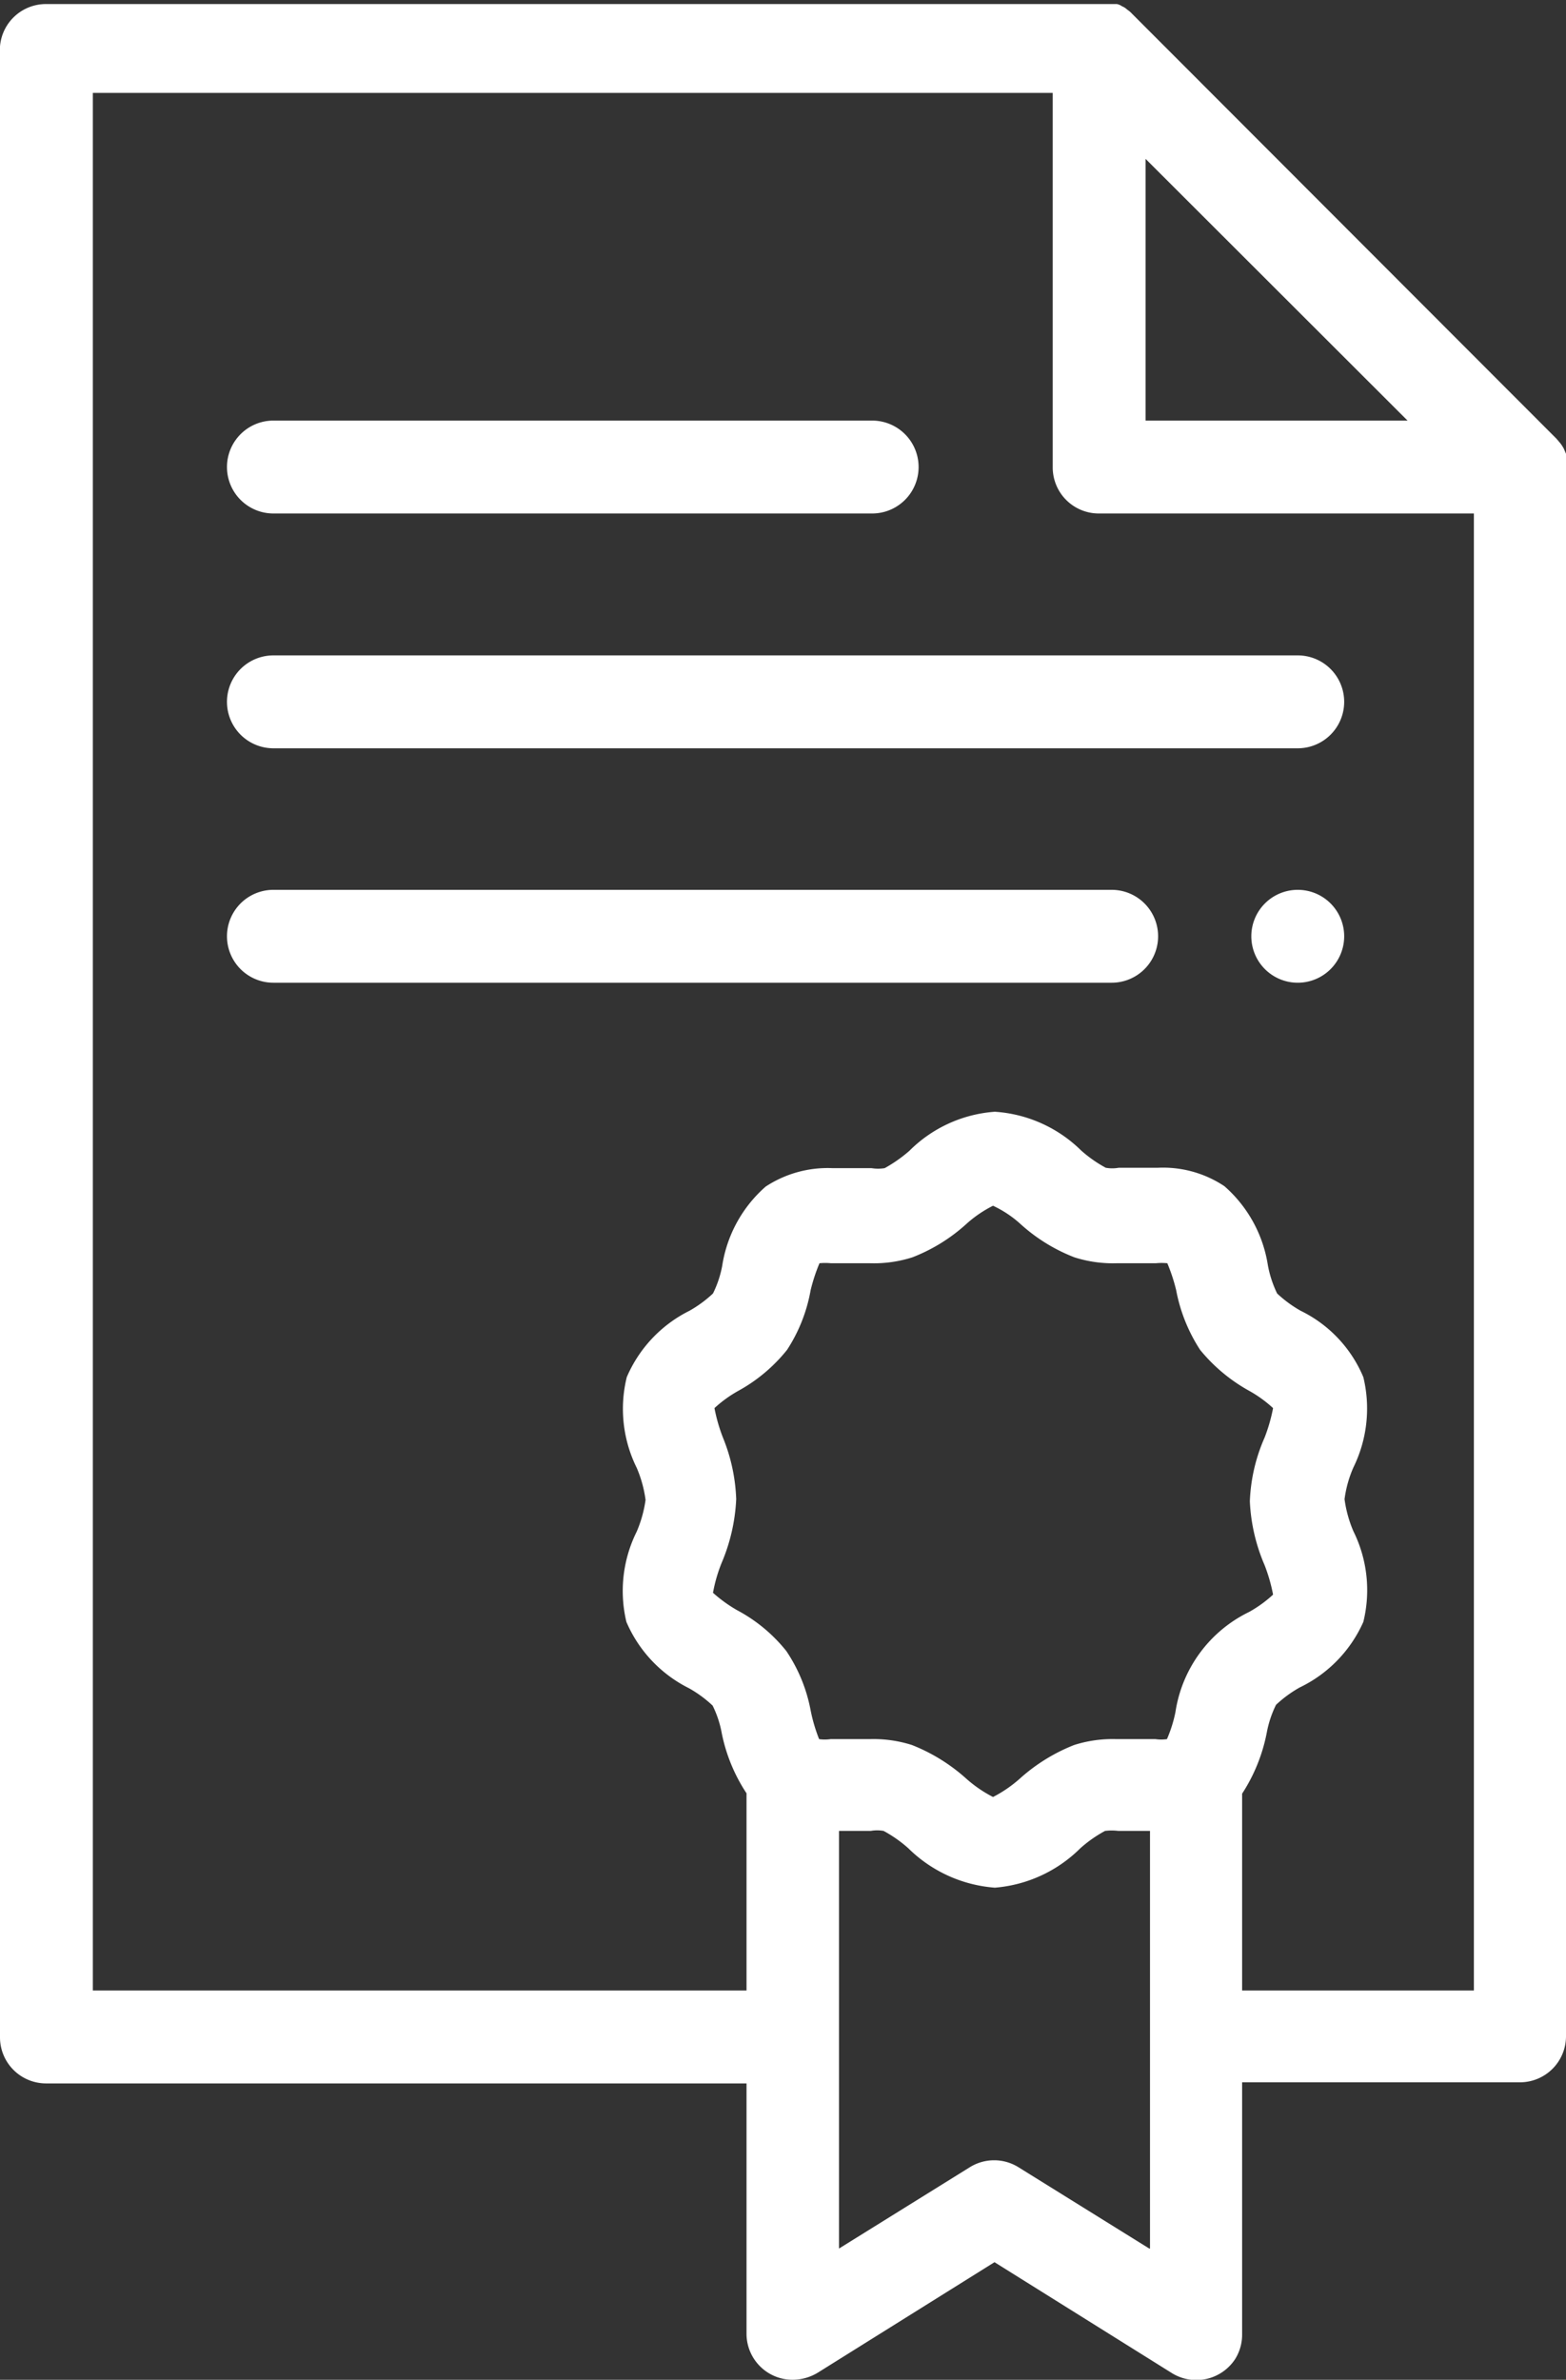 <svg id="Livello_1" data-name="Livello 1" xmlns="http://www.w3.org/2000/svg" viewBox="0 0 42.5 64.56"><rect x="0" y="0" width="42.5" height="64.56" fill="#333333" stroke="none"/><defs><style>.cls-1{fill:#fff;fill-rule:evenodd;}</style></defs><g id="Group_37" data-name="Group 37"><path id="Path_12" data-name="Path 12" class="cls-1" d="M42.5,12.63v0a.78.78,0,0,0,0-.16h0c0-.06,0-.11,0-.16l0,0-.06-.14h0a1.1,1.1,0,0,0-.09-.14l0,0-.11-.13L30.72.37a.69.69,0,0,0-.13-.11l0,0a.42.42,0,0,0-.14-.09h0a.35.35,0,0,0-.14-.06l0,0-.16,0h0l-.16,0H1.26A1.25,1.25,0,0,0,0,1.26v54a1.25,1.25,0,0,0,1.26,1.26h19V63.3a1.25,1.25,0,0,0,1.26,1.26,1.33,1.33,0,0,0,.67-.19l4.8-3,4.8,3A1.26,1.26,0,0,0,33.52,64a1.25,1.25,0,0,0,.19-.68V56.49h7.53a1.25,1.25,0,0,0,1.26-1.26V12.63ZM31.09,4.31l7.11,7.1H31.09ZM19.62,39a4.55,4.55,0,0,1-.23-.8,3.37,3.37,0,0,1,.65-.47,4.42,4.42,0,0,0,1.32-1.11A4.34,4.34,0,0,0,22,35a4.79,4.79,0,0,1,.24-.73,1.62,1.62,0,0,1,.31,0l.46,0h.6a3.44,3.44,0,0,0,1.15-.16,4.69,4.69,0,0,0,1.46-.9,3.26,3.26,0,0,1,.73-.5,3,3,0,0,1,.75.5,4.69,4.69,0,0,0,1.46.9,3.44,3.44,0,0,0,1.15.16h.6l.46,0a1.56,1.56,0,0,1,.31,0,4.79,4.79,0,0,1,.24.73,4.49,4.49,0,0,0,.65,1.62,4.58,4.58,0,0,0,1.33,1.11,3.37,3.37,0,0,1,.65.47,4.55,4.55,0,0,1-.23.8,4.7,4.7,0,0,0-.4,1.73,4.91,4.91,0,0,0,.4,1.73,4.55,4.55,0,0,1,.23.8,3.37,3.37,0,0,1-.65.47,3.62,3.62,0,0,0-2,2.72,3.65,3.65,0,0,1-.23.73,1.08,1.08,0,0,1-.31,0h-.46l-.6,0a3.44,3.44,0,0,0-1.15.16,4.88,4.88,0,0,0-1.46.9,3.48,3.48,0,0,1-.74.51,3.48,3.48,0,0,1-.74-.51,4.88,4.88,0,0,0-1.46-.9,3.44,3.44,0,0,0-1.15-.16l-.6,0h-.46a1.06,1.06,0,0,1-.31,0A4.46,4.46,0,0,1,22,46.4a4.29,4.29,0,0,0-.66-1.61A4.28,4.28,0,0,0,20,43.68a3.85,3.85,0,0,1-.65-.47,4.11,4.11,0,0,1,.23-.8,5,5,0,0,0,.4-1.74A4.86,4.86,0,0,0,19.62,39ZM31.19,61,27.65,58.8a1.25,1.25,0,0,0-1.34,0L22.77,61V49.67h.39l.47,0a1,1,0,0,1,.35,0,3.51,3.51,0,0,1,.67.47A3.74,3.74,0,0,0,27,51.21a3.71,3.71,0,0,0,2.32-1.07,3.51,3.51,0,0,1,.67-.47,1.46,1.46,0,0,1,.36,0l.46,0h.4V61ZM33.71,54V48.66A4.65,4.65,0,0,0,34.38,47a2.88,2.88,0,0,1,.25-.75,3.3,3.3,0,0,1,.64-.47A3.59,3.59,0,0,0,37,44a3.6,3.6,0,0,0-.27-2.46,3.31,3.31,0,0,1-.24-.87,3.14,3.14,0,0,1,.24-.86A3.62,3.62,0,0,0,37,37.36a3.51,3.51,0,0,0-1.7-1.8,3.3,3.3,0,0,1-.64-.47,3,3,0,0,1-.25-.76,3.58,3.58,0,0,0-1.18-2.15,3,3,0,0,0-1.81-.5l-.59,0-.47,0a1,1,0,0,1-.35,0,3.51,3.51,0,0,1-.67-.47A3.68,3.68,0,0,0,27,30.16a3.65,3.65,0,0,0-2.32,1.06,3.85,3.85,0,0,1-.67.47,1.1,1.1,0,0,1-.36,0l-.47,0-.59,0a3.07,3.07,0,0,0-1.81.5,3.58,3.58,0,0,0-1.18,2.15,2.88,2.88,0,0,1-.25.75,3.3,3.3,0,0,1-.64.47,3.59,3.59,0,0,0-1.7,1.8,3.6,3.6,0,0,0,.27,2.46,3.31,3.31,0,0,1,.24.87,3.35,3.35,0,0,1-.24.86A3.61,3.61,0,0,0,17,44a3.59,3.59,0,0,0,1.7,1.8,3.3,3.3,0,0,1,.64.47,2.83,2.83,0,0,1,.25.76,4.6,4.6,0,0,0,.67,1.62V54H2.52V2.52H28.57V12.67a1.25,1.25,0,0,0,1.26,1.26H40V54Z"/><path id="Path_13" data-name="Path 13" class="cls-1" d="M7.42,13.93H23.67a1.26,1.26,0,0,0,0-2.52H7.42a1.26,1.26,0,0,0,0,2.52Z"/><path id="Path_14" data-name="Path 14" class="cls-1" d="M35.22,17.78H7.42a1.26,1.26,0,1,0,0,2.52h27.8a1.26,1.26,0,1,0,0-2.52Z"/><path id="Path_15" data-name="Path 15" class="cls-1" d="M30.17,24.14H7.42a1.26,1.26,0,0,0,0,2.52H30.17a1.26,1.26,0,1,0,0-2.52Z"/><path id="Path_16" data-name="Path 16" class="cls-1" d="M35.22,24.14a1.26,1.26,0,1,0,1.26,1.26h0A1.26,1.26,0,0,0,35.22,24.14Z"/></g></svg>